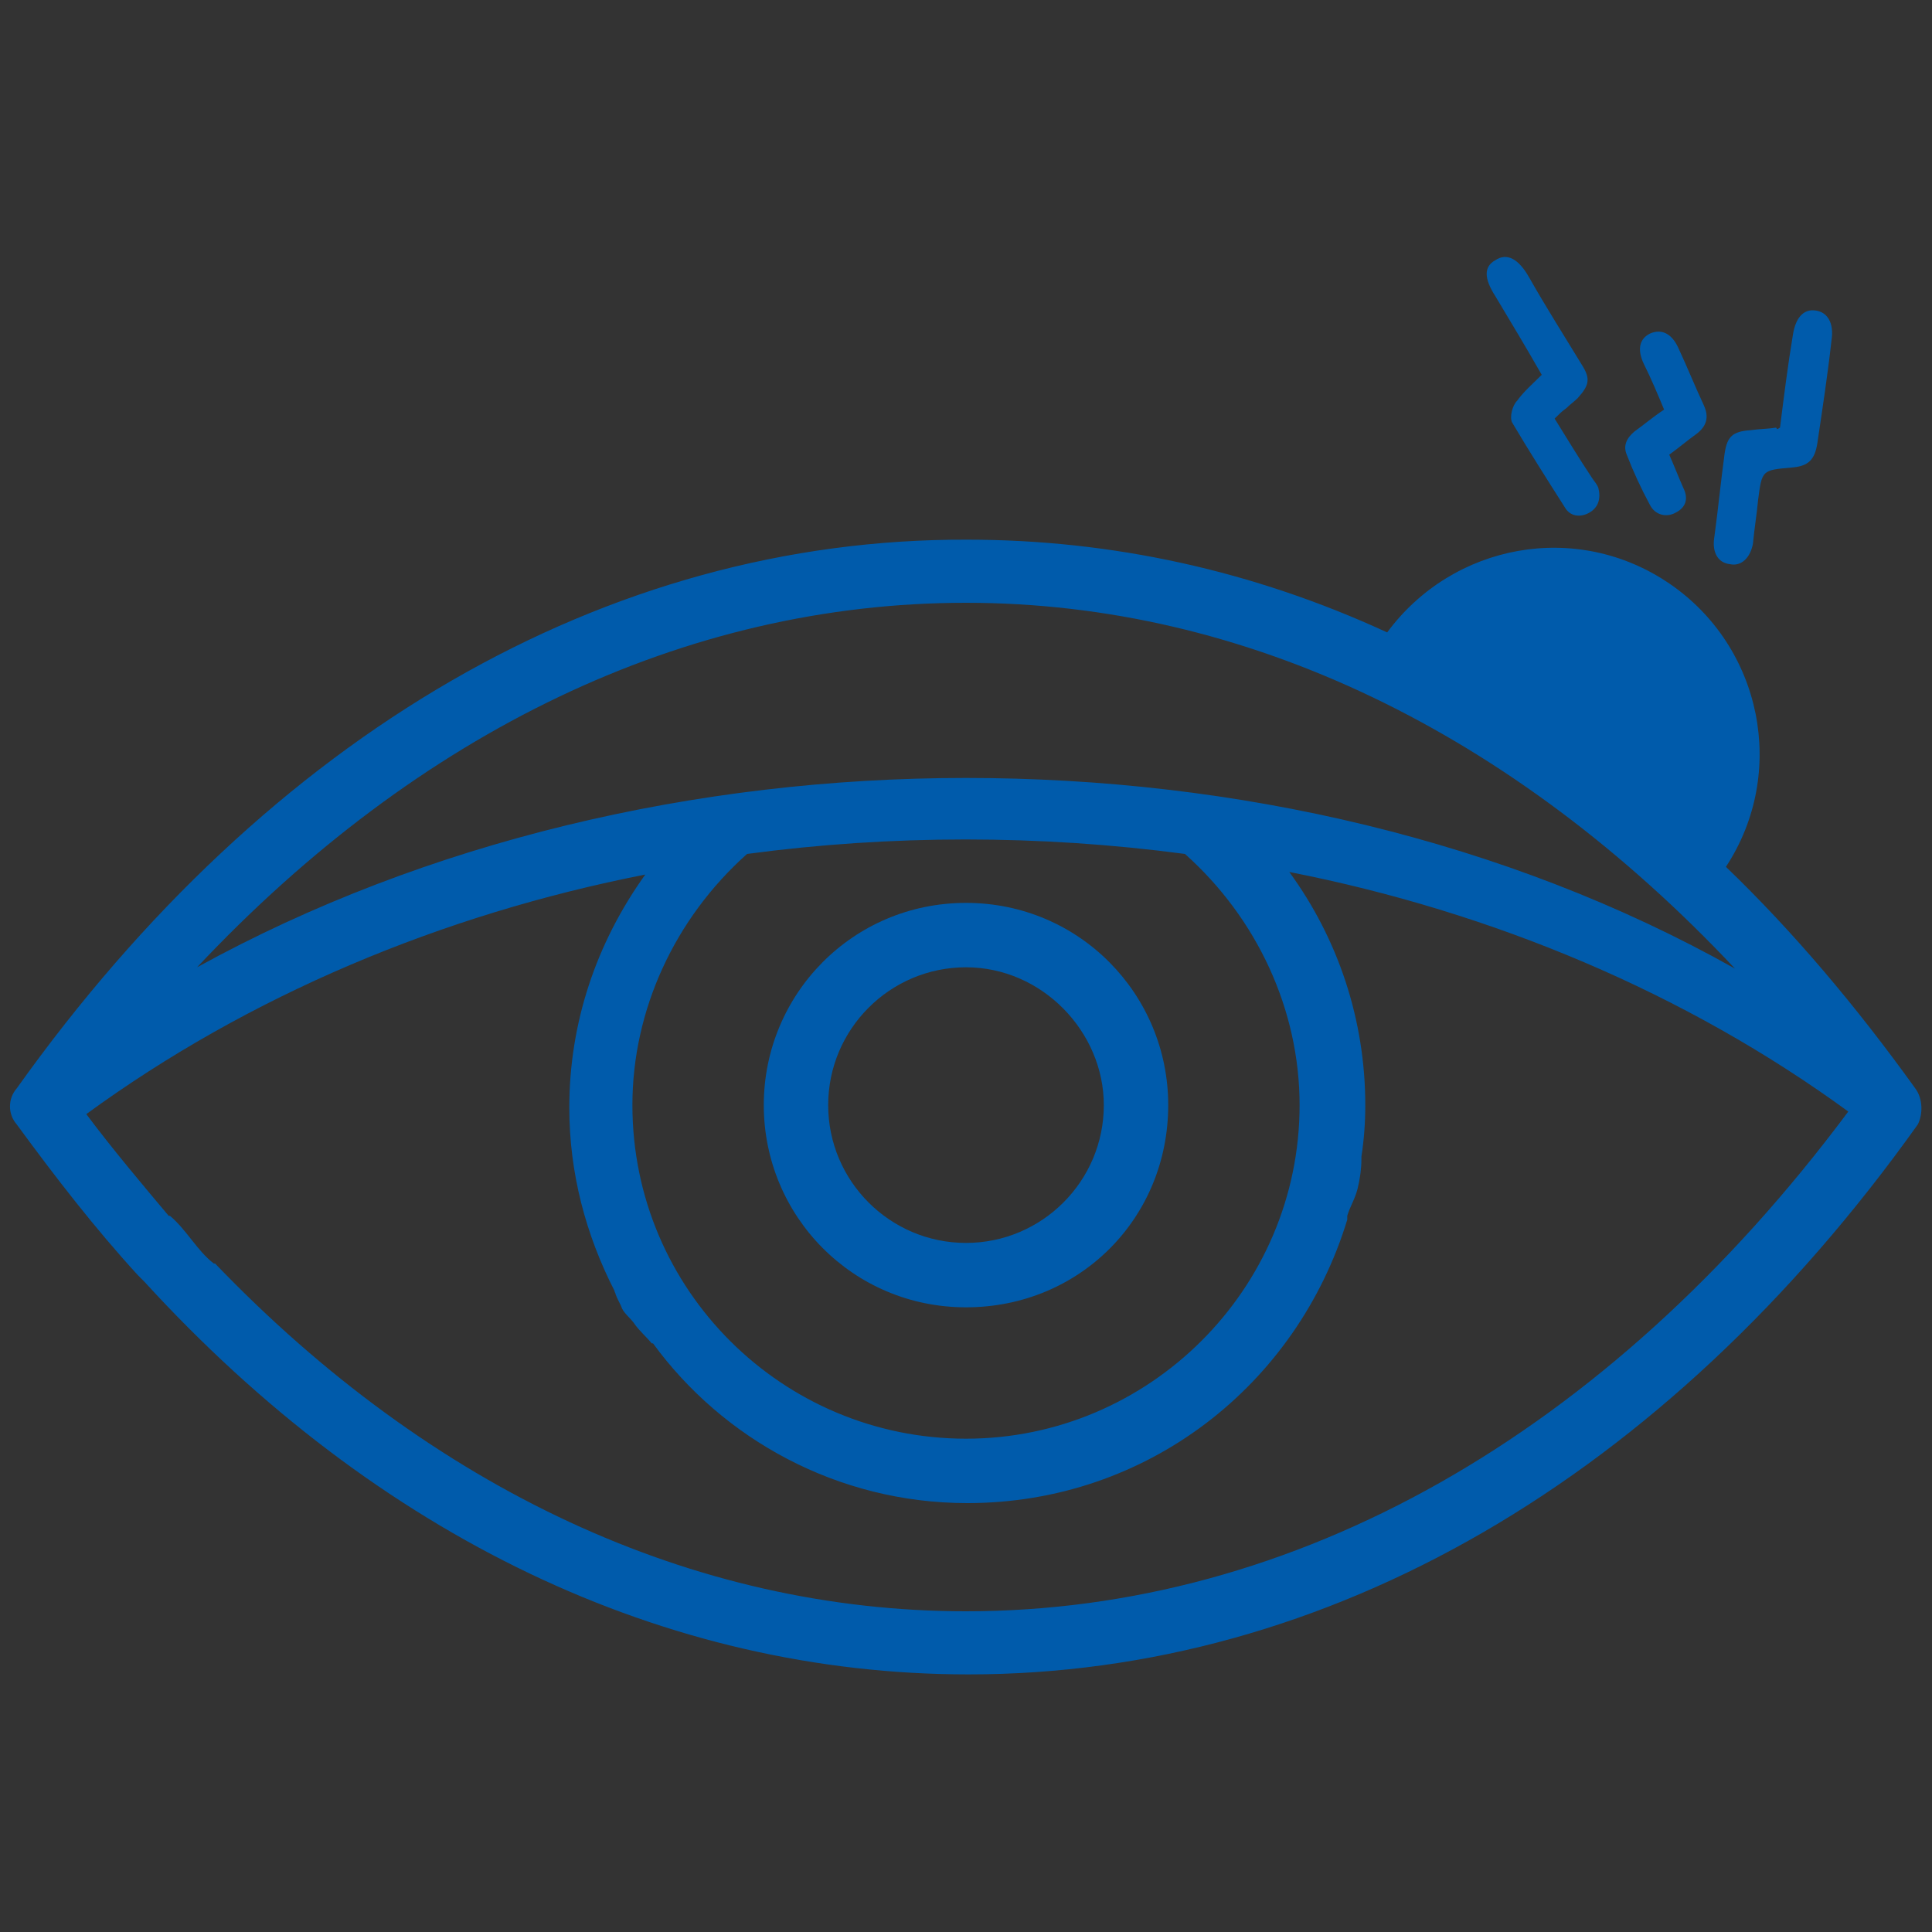 <?xml version="1.0" encoding="utf-8"?>
<!-- Generator: Adobe Illustrator 24.3.0, SVG Export Plug-In . SVG Version: 6.00 Build 0)  -->
<svg version="1.1" id="Layer_1" xmlns="http://www.w3.org/2000/svg" xmlns:xlink="http://www.w3.org/1999/xlink" x="0px" y="0px"
	 viewBox="0 0 150 150" style="enable-background:new 0 0 150 150;" xml:space="preserve">
<rect x="0" y="0" width="150" height="150" fill="#333333" stroke="none"/>
<style type="text/css">
	.st0{fill:#005BAB;}
	.st1{fill:#FFFFFF;}
</style>
<g>
	<path class="st0" d="M59.3,85.8c0,8.6,6.9,15.7,15.7,15.7s15.7-6.9,15.7-15.7c0-8.6-6.9-15.7-15.7-15.7S59.3,77.2,59.3,85.8z
		 M85.7,85.8c0,5.9-4.8,10.7-10.7,10.7c-5.9,0-10.7-4.8-10.7-10.7S69.1,75.1,75,75.1C80.9,75.1,85.7,80.1,85.7,85.8z"/>
	<path class="st0" d="M148.7,84.5L148.7,84.5c-4.6-6.4-9.5-12.2-14.7-17.2c4.8-7.3,2.8-17.1-4.4-22c-7.2-4.9-16.8-3.1-21.9,3.8
		c-10.4-4.8-21.4-7.2-32.6-7.2C47.1,41.8,20.9,57,1.3,84.5c-0.7,0.8-0.7,2,0,2.8c3,4.1,6.1,8.1,9.4,11.7l0.5,0.5
		c18.1,19.8,40.4,30.5,64,30.5c27.9,0,54.1-15.2,73.7-42.7C149.3,86.5,149.3,85.3,148.7,84.5z M75,46.8c21.8,0,42.5,10.1,59.7,28.4
		C116.9,65.2,95.9,60.4,75,60.4s-41.9,4.9-59.7,14.7C32.5,56.8,53.2,46.8,75,46.8z M100.9,85.8c0,14.3-11.7,25.9-25.9,25.9
		s-25.9-11.5-25.9-25.9c0-7.4,3.3-14.5,8.9-19.5c11.2-1.5,22.7-1.5,34,0C97.6,71.3,100.9,78.4,100.9,85.8z M75,125.1
		c-21.2,0-41.5-9.5-58.3-27c0,0,0,0-0.1,0c-1.3-1-2.1-2.6-3.4-3.7l-0.1,0c-2.1-2.5-4.3-5.1-6.4-7.9C19.3,77.3,34.3,71,50.1,67.9
		c-3.8,5.3-5.9,11.5-5.9,18.1c0,5.1,1.3,9.9,3.5,14.2l0,0c0,0.1,0.1,0.2,0.1,0.3c0.1,0.3,0.4,0.8,0.5,1.1c0.2,0.4,0.6,0.7,0.9,1.1
		c0.4,0.6,1,1.1,1.4,1.6l0.1,0c5.4,7.4,14.3,12.4,24.4,12.4c14,0,25.6-9.2,29.5-22c0-0.1,0-0.2,0-0.3c0.2-0.7,0.6-1.3,0.8-2.1
		c0.2-0.8,0.3-1.6,0.3-2.3c0-0.1,0-0.1,0-0.2l0,0c0.2-1.3,0.3-2.6,0.3-4c0-6.6-2.1-12.9-5.9-18.1c15.8,3.1,30.8,9.4,43.4,18.6
		C124.8,111.4,100.5,125.1,75,125.1z"/>
	<path class="st0" d="M120.7,32.5c1,1.6,1.9,3.1,2.9,4.6c0.2,0.3,0.4,0.5,0.5,0.8c0.2,0.8,0,1.5-0.7,1.9c-0.7,0.4-1.5,0.3-1.9-0.4
		c-1.4-2.2-2.8-4.4-4.1-6.6c-0.2-0.4,0-1.3,0.4-1.7c0.5-0.7,1.2-1.3,1.9-2c-1.2-2.1-2.4-4.1-3.6-6.1c-0.9-1.4-0.9-2.3,0-2.8
		c0.9-0.6,1.8-0.1,2.6,1.3c1.3,2.3,2.7,4.5,4.1,6.8c0.7,1.1,0.6,1.6-0.3,2.6c-0.3,0.3-0.6,0.5-0.9,0.8
		C121.3,31.9,121,32.2,120.7,32.5z"/>
	<path class="st0" d="M138.2,33.2c0.3-2.4,0.6-4.8,1-7.2c0.2-1.3,0.8-2,1.7-1.9c1,0.1,1.5,1,1.3,2.3c-0.3,2.7-0.7,5.3-1.1,8
		c-0.2,1.3-0.7,1.8-2,1.9c-2.3,0.2-2.3,0.2-2.6,2.5c-0.1,1.1-0.3,2.3-0.4,3.4c-0.2,1.1-0.9,1.8-1.8,1.6c-0.9-0.1-1.4-0.9-1.2-2.1
		c0.3-2.2,0.5-4.3,0.8-6.5c0.2-1.3,0.6-1.7,2-1.8c0.7-0.1,1.4-0.1,2-0.2C138,33.4,138,33.3,138.2,33.2z"/>
	<path class="st0" d="M129.6,35.3c0.4,0.9,0.7,1.7,1.1,2.6c0.4,0.8,0.2,1.5-0.6,1.9c-0.7,0.4-1.6,0.2-2-0.6
		c-0.7-1.3-1.3-2.6-1.8-3.9c-0.3-0.7,0-1.3,0.6-1.8c0.7-0.5,1.4-1.1,2.3-1.7c-0.5-1.2-1-2.4-1.6-3.6c-0.5-1.1-0.3-1.9,0.5-2.3
		c0.9-0.4,1.7,0,2.2,1.1c0.7,1.5,1.3,3,2,4.5c0.4,0.9,0.2,1.6-0.6,2.2C131,34.2,130.3,34.8,129.6,35.3z"/>
</g>
<g>
	<path class="st0" d="M-46.5-3.4c6.1,1,11.3-3.9,10.6-9.9c-0.1-1.3-0.6-2.6-0.8-4c-0.7-5.6-0.7-11.2-0.5-16.9
		c0.3-7,2.2-13.8,3.8-20.5c0.7-2.8,1.2-5.7,1.8-8.5c0.3-1.6,1.5-2.5,3-2.2c1.4,0.3,2.2,1.6,1.9,3.2c-0.9,4.3-1.7,8.5-2.9,12.7
		c-2.1,7.7-3.1,15.5-2.8,23.5c0.1,3,0.4,6.1,0.7,9.1c0.1,0.9,0.5,1.8,0.6,2.7c1.1,7.1-3.8,14.2-10.7,15.8c-0.4,0.1-0.9,0.1-1.3,0.1
		c-18.8,0-37.6,0-56.5,0c-4.8,0-8.7-3.4-9-8.3c-0.3-4.8,3.3-8.9,8.2-9.3c0.4,0,0.8-0.1,1.2-0.3c1.1-0.4,2.2-0.9,3.4-1.1
		c4.3-1,7.6-3.7,11.1-6.2c3.8-2.7,7.7-5.3,11.5-8c0.3-0.2,0.7-0.6,0.9-0.9c0.6-0.9,1.6-1.3,2.6-1.1c1,0.2,1.8,1,2,2
		c0.3,1.4-0.2,2.4-1.3,3.2c-6.4,4.4-12.7,8.8-19,13.2c-0.6,0.4-1.3,0.8-2,1c-2.7,1-5.4,1.9-8.1,2.8c-0.6,0.2-1.2,0.2-1.9,0.3
		c-2.5,0.3-4,2.6-3.4,5c0.4,1.6,1.7,2.6,3.4,2.7c0.3,0,0.5,0,0.8,0c14.2,0,28.3,0,42.5,0c1.4,0,2.7-0.4,3.9-1.1
		c3.3-2.1,5.1-6,4.3-9.5c-1.6-7-1.4-14.1-1.1-21.1c0.3-6.4,2-12.5,3.5-18.6c2.6-10.4,4.1-21,4.4-31.7c0.1-3,0.2-6,0-8.9
		c-0.3-5.7-2.3-10.9-5.2-15.8c-0.6-1.1-1.4-2.2-2.1-3.2c-0.9-1.3-0.7-2.8,0.4-3.6c1.1-0.9,2.7-0.6,3.6,0.6c4.4,6,7.4,12.7,8.1,20.2
		c0.4,4,0.3,8.1,0.1,12.1c-0.2,7.2-0.9,14.4-2.3,21.5c-1,5.1-2.1,10.1-3.5,15.1c-1.8,6.7-2.5,13.5-2.3,20.4
		c0.1,3.4,0.4,6.8,0.7,10.2c0.1,1.3,0.6,2.6,0.7,4c0.2,3.2-0.9,6.1-2.8,8.8C-46.2-3.8-46.4-3.6-46.5-3.4z"/>
	<path class="st0" d="M-63.7-73.3c3-0.7,6.1-1.4,9.1-2.1c1.5-0.3,2.8,0.5,3.1,1.9c0.2,0.7,0,1.4-0.5,2c-2.9,3.6-3.7,7.8-3,12.3
		c0.2,1.4,0.6,2.8,1,4.1c1.6,5,0.2,9.2-4.1,12.2c-2.8,2-6,3-9.3,3.7c-4.4,0.9-8.8,1.2-13.2,1.1c-4.4-0.1-8.7-0.6-12.9-2
		c-1.5-0.5-3-1.2-4.4-2c-4.8-2.9-6.8-7.3-5.9-12.9c0.8-5.6,0.8-11.1-0.8-16.6c-0.3-0.9-0.7-1.9-1-2.8c-0.4-1-0.4-1.9,0.3-2.8
		c0.7-0.8,1.6-1,2.6-0.8c3.2,0.8,5.9,2,9.2,4.3c0.4-0.7,0.8-1.4,1.1-2.2c0.8-1.9,1-4,1-6c-0.1-4.7,1.9-8.5,5.2-11.7
		c1.6-1.5,3.5-2.8,5.5-3.8c1.2-0.6,2.2-0.5,3.1,0.3c0.8,0.8,0.9,1.8,0.5,3.1c-0.1,0.3-0.1,0.7,0.1,1c0.6,1,1.2,2,2.1,2.8
		c1.7,1.6,3.5,3.2,5.4,4.5c4,2.7,5.7,6.5,5.8,11.2c0,0.3,0,0.5,0,0.8C-63.8-73.5-63.8-73.4-63.7-73.3z M-71.4-43.7
		c0,0.1,0.1,0.2,0.1,0.2c1.8-0.4,3.7-0.8,5.5-1.3c2.1-0.6,4.1-1.4,5.7-2.9c1.5-1.3,2.1-3,1.6-5c-0.1-0.4-0.3-0.8-0.4-1.3
		c-1.3-4-1.7-8-0.9-12.1c0.2-1.1,0.5-2.2,0.8-3.3c-1,0.2-1.9,0.3-2.9,0.6c-1.1,0.3-2.2,0.6-3.2,1.1c-1,0.5-1.8,0.8-2.8,0.3
		c-1-0.5-1.4-1.5-1.3-2.6c0.1-0.9,0.2-1.8,0.3-2.6c0.4-3.8-0.4-7.2-4-9.3c-0.2-0.1-0.4-0.3-0.5-0.4c-3.2-2.4-6.3-4.9-8.2-8.5
		c0,0-0.1,0-0.1,0c-3.1,2.4-4.6,5.1-4.7,9c-0.1,2.8-0.4,5.6-1.6,8.3c-0.9,2-2.1,3.7-3.9,5c-1.2,0.8-2.3,0.8-3.5-0.1
		c-0.8-0.6-1.5-1.2-2.3-1.8c-0.5-0.4-1.1-0.6-1.6-1c0,0.2,0,0.3,0,0.4c1.3,5.8,1.2,11.6,0.3,17.4c-0.4,2.9,0.6,5.2,3,6.8
		c1.2,0.8,2.6,1.3,3.9,1.9c0.2,0.1,0.3,0.1,0.6,0.1c-1.3-2.9-1.4-5.7-0.2-8.5c2.2-4.9,5.4-9,9-12.9c0.9-1,2.5-0.9,3.5,0.1
		c0.4,0.4,0.7,0.8,1,1.2c2.9,3.5,5.6,7.1,7.4,11.2c0.6,1.5,1.1,3,1,4.6C-69.9-47.1-70.5-45.3-71.4-43.7z M-81.1-60.5
		c-2.4,3-4.7,5.9-6.1,9.4c-0.2,0.5-0.3,1-0.4,1.6c-0.1,2.5,1.5,4.9,3.8,5.9c2.4,1,5.1,0.5,7-1.3c1.9-1.8,2.4-4.4,1.3-6.8
		C-76.8-54.9-78.9-57.6-81.1-60.5z"/>
	<path class="st0" d="M-24.3-88.9c0,2.1,0,4.1,0,6.2c0,1.5-1.2,2.6-2.5,2.5c-1.4-0.1-2.4-1.2-2.4-2.7c0.1-3,0.2-6.1,0.2-9.1
		c0-6.7-2.1-12.8-5.5-18.6c-0.6-0.9-1.2-1.9-1.9-2.7c-0.8-1.1-0.7-2.7,0.4-3.5c1.1-0.9,2.7-0.7,3.5,0.4c1.4,2.2,2.9,4.3,4.1,6.7
		C-25.2-103.2-23.7-96.2-24.3-88.9z"/>
	<path class="st0" d="M-79.8-110.1c0-1.6,0-3.1,0-4.7c0-1.5,1-2.6,2.3-2.6c1.4-0.1,2.6,0.9,2.6,2.4c0.1,3.3,0.2,6.5,0.3,9.8
		c0,1.4-1.1,2.5-2.4,2.5c-1.4,0-2.5-1-2.5-2.5c0-1.6,0-3.3,0-4.9C-79.6-110.1-79.7-110.1-79.8-110.1z"/>
	<path class="st0" d="M-25.1-72.8c0,1.4-1.1,2.5-2.5,2.5c-1.3,0-2.4-1.1-2.4-2.5c0-1.4,1.1-2.5,2.5-2.5
		C-26.2-75.3-25.1-74.2-25.1-72.8z"/>
	<path class="st0" d="M-56.4-82.7c0,1.4-1.1,2.5-2.5,2.5c-1.4,0-2.5-1.1-2.4-2.5c0-1.4,1.1-2.5,2.5-2.5
		C-57.5-85.2-56.4-84.1-56.4-82.7z"/>
	<path class="st0" d="M-93.6-92.6c0,1.4-1.1,2.5-2.5,2.5c-1.4,0-2.5-1.2-2.5-2.5c0-1.4,1.1-2.5,2.5-2.5
		C-94.7-95.1-93.6-94-93.6-92.6z"/>
	<path class="st0" d="M-78.7-72.8c0,1.4-1.1,2.5-2.5,2.5c-1.4,0-2.5-1.1-2.5-2.5c0-1.3,1.2-2.5,2.5-2.5
		C-79.8-75.3-78.7-74.1-78.7-72.8z"/>
	<path class="st0" d="M-66.4-57.9c-1.4,0-2.5-1.2-2.4-2.5c0-1.4,1.2-2.5,2.6-2.4c1.4,0,2.5,1.2,2.4,2.6
		C-63.9-58.9-65-57.9-66.4-57.9z"/>
</g>
<g>
	<path class="st0" d="M239.8-28c0.1,0.4,0.2,0.8,0.3,1.1c0.5,1.9-0.2,3.8-1.8,5c-1.6,1.1-3.8,1.1-5.3,0c-1.6-1.2-2.4-3.1-1.8-5
		c0.4-1.3,1-2.6,1.6-4c-0.9-0.6-1.8-1.2-2.7-1.8c-3-1.9-6-3.9-9-5.8c-3.4-2.2-6.8-4.3-10.2-6.5c-1-0.6-2-1.3-2.9-2
		c-1.1-0.8-1.6-2-1.4-3.4c0.2-1.4,1-2.4,2.3-2.9c0.4-0.2,0.9-0.2,1.4-0.4c-0.5-0.3-0.8-0.6-1.2-0.8c-1.5-1-2.1-2.4-1.8-4
		c0.3-1.3,1.4-2.7,3.3-2.9c0.1,0,0.2-0.1,0.5-0.2c-1.3-0.8-2.5-1.7-2.5-3.2c0-0.8,0.2-1.8,0.6-2.5c1.1-1.8,2.8-2,5.8-0.7
		c0-0.2,0-0.5,0-0.7c-0.3-1.6,0.1-2.9,1.4-3.8c1.3-1,2.8-1,4.2-0.1c2.6,1.7,5.2,3.4,7.8,5c4.1,2.6,8.2,5.2,12.2,7.9
		c0.2,0.1,0.5,0.3,0.9,0.5c-0.3-0.9-0.6-1.7-0.9-2.4c-1-2.9,0.7-5.7,3.7-6.2c2.1-0.3,4.1,0.9,4.9,3c1.3,3.4,2.6,6.8,3.9,10.2
		c0.6,1.7,1.2,3.4,1.9,5c1.3,2.8,3.4,4.9,6,6.5c3.5,2.2,6.9,4.4,10.4,6.7c0.8,0.5,1.6,1,2.4,1.5c1.1,0.7,1.1,0.9,0.4,2
		c-2.9,4.5-5.8,9-8.7,13.5c-0.6,1-1.2,1.9-1.8,2.9c-0.7,1-0.9,1.1-1.9,0.4c-5-3.2-10-6.4-14.9-9.6C244.7-26.8,242.5-27.6,239.8-28z
		 M272.7-33.2c-0.1-0.2-0.1-0.2-0.2-0.3c-3.2-2-6.3-4-9.5-6.1c-1.7-1.1-3.6-2.2-5.2-3.5c-2.3-1.9-4-4.4-5-7.3
		c-1.6-4.5-3.4-9-5.1-13.5c-0.7-1.8-2.4-2.6-4-2c-1.7,0.6-2.4,2.3-1.7,4.2c0.4,1.2,0.9,2.3,1.3,3.5c0.2,0.6,0.8,1.2,0.1,1.8
		c-0.7,0.5-1.2-0.1-1.7-0.5c-7.2-4.6-14.5-9.3-21.7-14c-1.5-1-2.7-0.9-3.5,0.3c-0.8,1.2-0.4,2.3,1.2,3.3c5.2,3.3,10.4,6.7,15.6,10
		c0.3,0.2,0.5,0.3,0.7,0.5c0.5,0.5,0.6,1.1,0.3,1.7c-0.3,0.6-0.9,0.8-1.6,0.6c-0.4-0.1-0.7-0.4-1.1-0.6c-5.5-3.5-11-7.1-16.5-10.6
		c-0.8-0.5-1.5-1-2.3-1.4c-1-0.5-2.1-0.2-2.7,0.7c-0.6,0.9-0.4,2,0.4,2.7c0.3,0.3,0.7,0.5,1.1,0.8c5.8,3.8,11.7,7.5,17.5,11.2
		c0.3,0.2,0.6,0.4,0.9,0.6c0.6,0.5,0.6,1.1,0.3,1.8c-0.3,0.7-1,0.7-1.6,0.5c-0.5-0.2-1-0.5-1.5-0.8c-5.1-3.3-10.3-6.6-15.4-9.9
		c-1.2-0.8-2.4-0.6-3.1,0.4c-0.7,1.1-0.4,2.3,0.8,3.1c4.9,3.2,9.8,6.3,14.7,9.4c0.6,0.4,1.2,0.7,1.7,1.1c0.7,0.5,0.8,1.5,0.3,2.1
		c-0.4,0.6-1,0.6-1.9,0.1c-0.9-0.5-1.8-1.1-2.7-1.7c-3.5-2.3-7-4.6-10.6-6.9c-1.3-0.8-2.5-0.6-3.2,0.5c-0.7,1-0.4,2.2,0.8,3
		c1.5,1,3,2,4.6,3c2.8,1.8,5.6,3.5,8.4,5.3c3.6,2.3,7.2,4.7,10.8,7c0.2,0.1,0.4,0.2,0.7,0.4c0.4-0.7,0.8-1.3,1.1-1.9
		c0.6-0.9,1.1-0.9,1.7,0c0.7,1.1,1.3,2.1,1.9,3.3c0.4,0.8,1,1.2,1.9,1.4c3.2,0.5,6.1,1.8,8.7,3.6c3.4,2.3,6.9,4.5,10.3,6.7
		c1,0.7,2.1,1.3,3.2,2C265.9-22.6,269.3-27.9,272.7-33.2z M237.4-23.5c-0.4,0.1-0.7,0.2-1.1,0.3c-1.5,0.3-3.2-0.8-3.3-2.2
		c0-0.3,0.2-0.8,0.4-1c0.4-0.2,0.8,0,1,0.5c0,0.1,0.1,0.2,0.1,0.3c0.5,1,1.3,1.2,2.2,0.6c1-0.7,1.1-0.7,1.9,0.2
		c0.2-3-1.6-5.2-3.1-7.7c-1.1,1.9-2.1,3.8-2.9,5.8c-0.5,1.3,0,2.7,1.2,3.5C235.1-22.3,236.4-22.4,237.4-23.5z"/>
	<path class="st0" d="M242.1-16c-2.1,0-3.7-1.9-3.1-3.9c0.6-1.8,1.6-3.5,2.5-5.2c0.3-0.6,1-0.6,1.4,0.1c0.9,1.6,1.8,3.2,2.4,5
		C246-18,244.3-16,242.1-16z M243.7-18.7c0.1-0.2,0.2-0.5,0.2-0.7c-0.4-1.3-0.9-2.5-1.8-3.8c-0.6,1.2-1.1,2.2-1.5,3.2
		c-0.4,1,0,1.9,1,2.3C242.5-17.3,243.3-17.7,243.7-18.7C243.8-18.7,243.7-18.7,243.7-18.7z"/>
	<path class="st0" d="M245.7-41.2c-1.4,0.3-1.5,0.4-1.2,1.6c0.1,0.4,0.3,0.9,0.3,1.3c0,0.3-0.3,0.7-0.6,0.9
		c-0.2,0.1-0.7-0.3-0.8-0.6c-0.3-0.6-0.4-1.3-0.5-2c-0.7,0.2-1.2,0.3-1.8,0.5c0.2,0.6,0.3,1.1,0.4,1.7c0.1,0.5,0.2,1-0.5,1.2
		c-0.6,0.1-0.9-0.3-1-0.8c-0.1-0.5-0.3-1.1-0.5-1.8c-0.6,0.1-1.1,0.2-1.6,0.3c0.1,0.4,0.2,0.7,0.3,0.9c0.2,0.5,0.3,1.1-0.4,1.3
		c-0.6,0.2-0.9-0.3-1-0.8c-0.1-0.5-0.3-0.9-0.5-1.4c-0.6,0-1.3,0-1.8-0.1c-0.4-0.1-0.8-0.3-1-0.6c-0.1-0.2,0.2-0.6,0.4-0.9
		c0-0.1,0.1-0.2,0.2-0.2c1-0.7,1.3-1.5,0.7-2.6c-0.1-0.2-0.2-0.4-0.1-0.5c0.1-0.3,0.3-0.8,0.5-0.9c0.2-0.1,0.7,0.2,0.9,0.4
		c0.3,0.4,0.4,0.9,0.7,1.5c0.6-0.3,1.1-0.5,1.7-0.8c-0.3-1.2-0.6-2.3-0.8-3.4c-0.1-0.5,0.1-0.9,0.6-0.9c0.3,0,0.6,0.3,0.8,0.5
		c0.2,0.2,0.1,0.5,0.2,0.8c0.2,0.7,0.5,1.5,0.7,2.3c0.3-0.1,0.5-0.1,0.7-0.2c1.1-0.4,1.1-0.4,0.9-1.5c-0.1-0.5-0.2-1-0.3-1.6
		c-0.1-0.5-0.1-1,0.5-1.2c0.7-0.2,0.9,0.4,1,0.9c0.2,0.8,0.4,1.6,0.6,2.5c0.5-0.1,1-0.1,1.5-0.2c0-0.6-0.1-1.2,0-1.8
		c0.1-0.3,0.4-0.6,0.5-0.9c0.3,0.2,0.9,0.5,0.9,0.7c-0.1,1.9,1.1,2,2.5,1.9c0.3,0,0.9,0.2,1,0.5c0.3,0.5,0,0.9-0.5,1.3
		c-0.7,0.6-1.4,1.2-2.2,1.8c0,0.3,0.1,0.8,0.2,1.2c0,0.5,0,1-0.7,1.1c-0.6,0-0.8-0.4-0.8-1C245.8-41,245.8-41.1,245.7-41.2z
		 M240.2-42.9c0.2,0.7,0.3,1.2,0.5,1.9c0.6-0.3,1.1-0.5,1.7-0.7c-0.1-0.5-0.2-1-0.4-1.6C241.4-43.2,240.9-43.1,240.2-42.9z
		 M239.1-40.9c-0.1-0.4-0.2-0.8-0.4-1.3c-0.5,0.3-0.9,0.6-1.3,0.9c-0.1,0.1-0.2,0.3-0.1,0.5c0.1,0.1,0.3,0.3,0.4,0.3
		C238.1-40.7,238.6-40.8,239.1-40.9z M245.2-44.1c-0.5,0.1-1,0.1-1.6,0.2c0.1,0.6,0.2,1,0.4,1.6C244.7-42.8,245.7-42.8,245.2-44.1z"
		/>
	<path class="st0" d="M243.8-18.7c-0.5,0.5-1,0.9-1.8,0.7c-0.7-0.1-1.2-0.6-1.2-1.3c0-0.3,0.1-0.6,0.3-0.7c0.2-0.1,0.5,0,0.8,0
		c0.3,0.1,0.5,0.3,0.7,0.3C243.5-19.9,243.7-19.4,243.8-18.7L243.8-18.7z"/>
</g>
<g>
	<path class="st0" d="M394.7,15.1c0.3,0.2,0.5,0.4,0.7,0.6c0.5,0.6,0.6,1.2,0.6,2c0,0.8-0.1,1.6-0.1,2.4c0,0.9-0.5,1.5-1.2,2
		c-0.6,0.3-1.2,0.7-1.8,1c0.4,0.6,0.8,1.2,1.2,1.8c0.5,0.8,0.6,1.5,0.3,2.4c-0.2,0.5-0.3,0.9-0.6,1.4c-0.3,0.4-0.6,0.8-1,1.1
		c-0.2,0.2-0.4,0.3-0.7,0.5c-0.6,0.3-1,0.7-0.7,1.5c0.2,0.7-0.1,1.4-0.6,1.9c-0.9,1.1-1.8,2.2-2.8,3.2c-1.4,1.4-2.9,2.6-4.6,3.7
		c-0.4,0.3-0.7,0.6-1,1c-1.6,3.4-4.3,5.5-8,6.3c-4.4,0.9-8.1,3.2-10.8,6.7c-2,2.5-3.7,5.3-5.5,7.9c-3.3,4.8-6.5,9.5-9.8,14.3
		c-1.8,2.6-3.6,5.1-5.2,7.7c-2,3.3-2.8,6.9-2.6,10.7c0.1,1.3,0.4,2.6,0.4,3.9c0.1,5.2-4,9.9-9,10.8c-6.1,1.1-11.7-2.9-12.9-8.5
		c0,0,0-0.1,0,0c-1.2,0-2.4,0-3.6-0.2c-4.5-0.6-8.3-4.3-9.2-8.7c-1.2-6.2,2.7-12,9-13.2c4.4-0.9,8-3.2,10.7-6.8
		c1.4-1.8,2.7-3.8,4-5.7c1.6-2.3,3.2-4.6,4.7-6.9c3.7-5.4,7.3-10.7,11-16.1c1.5-2.3,2.6-4.8,3.1-7.5c0.1-0.3,0-0.6-0.2-0.9
		c-3.8-4.3-6-9.2-6.7-14.9c-0.7-6.1,0.5-11.7,3.6-17c0.1-0.2,0.1-0.5,0.1-0.7c-1.2-4.9-0.2-9.3,3.1-13.1c1.9-2.2,3.5-4.5,4.6-7.2
		c1-2.4,1.7-5,1.8-7.6c0.1-1.1,0.1-2.3,0.1-3.4c0-1.3,1-2.3,2.2-2.3c1.3,0,2.3,0.9,2.4,2.2c0.1,2.1-0.1,4.1-0.4,6.2
		c-0.6,3.6-1.8,7-3.6,10.1c-1.1,1.9-2.3,3.6-3.8,5.1c-1.7,1.9-2.6,4.1-2.4,6.7c0.2,3.6,2.1,6.2,5.3,7.9c2.5,1.3,5,1.2,7.5,0.1
		c1.9-0.8,3.5-2.1,4.3-4c0.8-1.7,3.2-2.1,4.4-0.2c2,3.3,5.7,4.8,9.5,4.2c3.5-0.6,6.6-3.6,7.3-7.3c0.6-3.2-0.3-6-2.6-8.3
		c-4-3.9-6.7-8.6-8.1-14c-0.6-2.2-0.9-4.5-1-6.8c-0.1-1.3,0.9-2.4,2.1-2.5c1.3-0.1,2.4,0.8,2.6,2.1c0.2,1.6,0.3,3.1,0.6,4.7
		c1,5.1,3.3,9.4,7,13c2.8,2.7,4.3,6.1,4.3,10c0,1.4-0.1,2.7-0.6,4c-0.1,0.4-0.1,0.7,0.1,1c1.7,2.7,2.8,5.7,3.4,8.8
		C395.7,13.4,395.6,14.3,394.7,15.1z M353.7,32.4c0,5.2-1.2,9.4-3.6,13.2c-1.6,2.5-3.3,4.9-4.9,7.3c-4.8,7-9.6,14.1-14.4,21.1
		c-3.6,5.3-8.6,8.7-14.9,10c-3.7,0.8-5.9,4.5-4.9,8.1c1.1,3.9,5.3,5.8,9,4.1c1.8-0.8,3.6,0.4,3.4,2.3c-0.2,3.6,2.2,6.5,5.7,7
		c4.1,0.5,7.8-3.2,7.1-7.4c-0.1-0.8-0.2-1.6-0.3-2.3c-0.3-4.5,0.5-8.8,2.7-12.7c1-1.8,2.2-3.5,3.3-5.2c5.7-8.3,11.3-16.6,17-24.9
		c3.6-5.2,8.5-8.5,14.7-9.8c3.3-0.7,5.5-3.9,5.1-7.2c-0.6-4.3-5.2-6.8-9.2-4.9c-1.7,0.8-3.6-0.4-3.5-2.3c0.3-3.7-2.4-6.8-6.1-7
		c-4.1-0.2-7.1,3.2-6.8,6.9C353.4,30.1,353.6,31.6,353.7,32.4z M380.1,12.4c-4.2,0.3-7.9-1-11-4c-2.8,3.1-6.3,4.6-10.4,4.6
		c-4.2,0-7.6-1.7-10.4-4.8c-1.4,3.1-2,6.3-2,9.6c0,3.1,1.3,8.4,2.3,9.5c0.4-5.2,4.4-9.6,9.9-10.2c2.3-0.2,4.5,0.2,6.5,1.3
		c2.9,1.7,4.8,4.2,5.5,7.4c2.5-0.4,4.8,0,6.9,1.1C381.5,23.4,381.8,17.2,380.1,12.4z M391.4,18.5c-0.6-0.5-1.2-0.9-1.8-1.3
		c-1.2-0.9-1.3-2.6-0.2-3.6c0.3-0.3,0.6-0.6,0.9-0.9c0.3-0.2,0.4-0.5,0.3-0.9c0-0.1-0.1-0.2-0.1-0.3c-0.4-1.2-0.8-2.4-1.3-3.7
		c-0.8,0.7-1.5,1.3-2.2,1.9c-0.8,0.6-1.6,1-2.4,1.5c1.7,6.8,1.5,13.3-3.6,18.8c1.1,1.4,1.8,3,2.2,4.9c1-1,1.8-1.9,2.7-2.8
		c0.4-0.4,0.4-0.7,0.3-1.2c-0.5-1.4-0.1-2.3,1.1-3.1c0.7-0.5,1.3-0.9,2-1.4c-0.3-0.5-0.6-0.9-0.8-1.3c-0.3-0.4-0.6-0.9-0.9-1.3
		c-0.9-1.4-0.6-2.8,0.9-3.6C389.5,19.6,390.4,19.1,391.4,18.5z"/>
	<path class="st0" d="M398.8,38.4c-1.2,3.1-3.2,5.5-5.9,7.3c1,1.6,2,3.2,3,4.8c4.3,6.8,8.5,13.6,12.8,20.5c0.7,1.1,0.6,2.2-0.1,3
		c-0.7,0.8-1.9,1-2.8,0.5c-0.4-0.2-0.8-0.6-1-1c-3.6-5.7-7.1-11.3-10.6-17c-2.1-3.4-4.3-6.8-6.4-10.3c-0.9-1.4-0.4-2.9,1.2-3.6
		c3.3-1.5,5.3-4,6-7.5c0.3-1.6,1.7-2.4,3.2-1.9c5.4,1.9,10.8,3.8,16.2,5.7c2,0.7,4.1,1.4,6.1,2.2c1.4,0.5,2.1,1.8,1.6,3.1
		c-0.4,1.2-1.8,1.8-3.1,1.3c-6.5-2.3-13.1-4.6-19.6-6.9C399.1,38.5,399,38.5,398.8,38.4z"/>
	<path class="st0" d="M416.8,6.6c1.3-0.1,2.2,1.1,2.3,1.9c0.2,1.1-0.5,2.2-1.6,2.6c-2.5,0.7-5,1.5-7.5,2.2c-2.2,0.6-4.3,1.3-6.5,1.9
		c-1.3,0.4-2.5-0.1-3-1.2c-0.6-1.3,0.1-2.8,1.4-3.2c4-1.2,8.1-2.4,12.1-3.6c0.9-0.2,1.7-0.4,2.6-0.7C416.7,6.6,416.8,6.6,416.8,6.6z
		"/>
	<path class="st0" d="M369.3,74.8c-2-0.3-2.8-0.9-2.9-2.3c0-1.4,0.8-2.1,2.9-2.4c0-0.9,0.1-1.7,0.9-2.3c0.5-0.4,1-0.5,1.6-0.5
		c1.3,0.1,2,1,2.2,2.9c0.9,0,1.8,0.2,2.4,1c0.3,0.5,0.4,1,0.4,1.6c-0.1,1.3-0.9,1.9-2.9,2.1c0,0.9-0.1,1.8-0.9,2.4
		c-0.5,0.4-1,0.5-1.6,0.5C370.2,77.6,369.6,76.7,369.3,74.8z"/>
	<path class="st0" d="M413.8,25.9c-0.9,0.1-1.7-0.1-2.3-0.8c-0.4-0.4-0.5-1-0.5-1.5c0-1.4,0.8-2.1,2.9-2.3c0-0.9,0.1-1.8,0.9-2.3
		c0.4-0.3,1-0.5,1.5-0.5c0.7-0.1,1.4,0.3,1.8,0.9c0.3,0.6,0.4,1.3,0.7,2c0.8-0.1,1.6,0.1,2.2,0.9c0.4,0.5,0.5,1,0.5,1.6
		c-0.1,1.3-1,2-2.9,2.2c0,1-0.1,1.9-1,2.4c-0.4,0.3-0.9,0.4-1.4,0.4C414.7,28.8,414,27.9,413.8,25.9z"/>
	<path class="st0" d="M324.5,27.6c-0.1-0.9,0.1-1.7,0.8-2.3c0.4-0.4,0.9-0.6,1.5-0.6c0.7,0,1.4,0.3,1.8,0.9c0.5,0.6,0.5,1.3,0.5,2
		c0.9-0.1,1.8,0.1,2.4,0.8c0.3,0.4,0.5,1,0.5,1.5c0.1,1.4-0.8,2.1-2.9,2.3c0.1,1-0.2,1.8-1,2.4c-0.4,0.3-1,0.4-1.5,0.4
		c-0.7,0.1-1.4-0.3-1.7-0.9c-0.3-0.6-0.4-1.2-0.6-1.9c-0.7,0-1.6-0.1-2.1-0.8c-0.3-0.4-0.5-1-0.6-1.5c-0.1-0.8,0.3-1.4,0.9-1.9
		C323,27.6,323.7,27.6,324.5,27.6z"/>
</g>
<g>
	<g>
		<path class="st0" d="M227.4,89.6c1,0.5,2,1,2.9,1.6c1.3,1,1.8,2.5,1.8,4.2c0,2,0,4.1,0,6.1c0,0.4,0,0.9,0,1.4c1.6,0,3.1,0,4.6,0
			c3.9,0,6.2,2.3,6.2,6.2c0,3.4,0,6.9,0,10.4c0.6,0,1.2,0,1.8,0c0.3-1.3,0.5-2.7,0.8-4.1c2.5-9.4,11.1-16,20.7-16.1
			c4.2,0,8.4,0,12.5,0c3.3,0,5.6,2.2,5.7,5.5c0.1,3.2,0.1,6.4,0,9.5c-0.1,3.4-2.3,5.5-5.7,5.5c-3.9,0-7.7,0-11.6,0
			c-0.8,0-1.6,0-1.9,0.9c-0.4,1.2,0,2.2,0.9,2.8c1.3,0.9,2.5,2.3,3.9,2.6c1.4,0.3,2.9-0.6,4.4-0.9c0.7-0.1,1.4-0.2,2.2-0.2
			c4.3,0,8.7,0,13,0c3.1,0,5.4,2.2,5.5,5.3c0.1,3.3,0.1,6.5,0,9.8c-0.1,3.1-2.4,5.3-5.5,5.4c-3.1,0-6.3,0-9.4,0c-0.4,0-0.9,0-1.4,0
			c0,3.8,0,7.5,0,11.1c2.2,0,4.3-0.1,6.4,0c9.8,0.6,18.5,8.7,19.8,18.4c1.1,7.8-1.2,14.5-6.9,20c-0.4,0.4-0.8,0.8-1.3,1.1
			c-0.9,0.6-1.7,0.4-2.4-0.3c-0.7-0.8-0.6-1.6,0.1-2.4c0.2-0.2,0.5-0.4,0.7-0.6c3.7-3.2,5.8-7.2,6.3-12.1c-2-0.2-4-0.5-5.5,1.4
			c-0.5,0.6-1.1,1-1.7,1.5c-1.3,1-2.8,0.5-3.1-1.1c-0.4-2-0.7-4.1-1.3-6.2c-0.1,0.5-0.3,1-0.4,1.5c-1,4.7-2.1,9.3-3.1,14
			c-0.2,1-0.6,1.9-1.8,1.9c-1.3,0.1-1.7-0.8-2-1.9c-0.6-2.2-1.2-4.4-1.8-6.6c-0.1-0.3-0.2-0.5-0.4-1c-0.7,2.3-1.4,4.4-2,6.5
			c-0.3,1-0.8,1.8-2,1.7c-1.2-0.1-1.6-0.9-1.7-1.9c-0.6-4.3-1.3-8.5-1.9-12.7c-0.1-0.3-0.1-0.7-0.3-1.4c-0.5,1.1-0.8,2-1.2,2.8
			c-0.4,1-1.1,1.4-2.1,1.4c-1.5,0-3,0-4.8,0c0.5,1.7,0.7,3.3,1.3,4.8c3.4,9,13,13.8,22.3,11.3c0.3-0.1,0.5-0.2,0.8-0.2
			c1-0.2,1.9,0.3,2.2,1.2c0.3,0.9-0.2,1.9-1.2,2.2c-1.7,0.4-3.5,0.9-5.3,1c-5.4,0.4-10.3-1.1-14.8-4.3c-0.3,0.3-0.6,0.7-0.8,1
			c-9.1,10.7-20.7,15.9-34.7,15.4c-19.4-0.7-36.3-15.5-39.7-34.6c-0.5-2.7-0.7-5.5-0.7-8.3c-0.1-20.1,0-40.3,0-60.4
			c0-4.2,2.2-6.4,6.5-6.4c1.8,0,3.6,0,5.4,0c1.8,0,3.5,0,5.4,0c0-2,0-4.3,0-6.5c0-4.2,0.9-5.6,4.7-7.2
			C219.6,89.6,223.5,89.6,227.4,89.6z M244.7,123.4c-0.5,0-0.8,0-1.2,0c-7.7,0-15.4,0-23.1,0c-12.6,0-22.8,10.1-22.9,22.7
			c-0.1,8.3-0.1,16.6,0,25c0.2,16.2,10,30.2,25.1,35.9c5.1,1.9,10.4,3.1,15.9,2.2c5.2-0.8,8.9-3.8,11.3-8.6
			c-0.4-0.1-0.6-0.2-0.9-0.2c-2.1-0.3-4-1.1-5.7-2.4c-3-2.3-4.6-5.4-4.9-9.2c-0.1-1.3,0.6-2.1,1.7-2.2c1-0.1,1.7,0.7,1.9,1.9
			c0.1,0.5,0.1,1,0.2,1.4c0.8,4.1,4.9,7.4,8.8,6.9c0.5-2.2,0.3-4.4-0.2-6.5c-1.8-6.7-7.7-11.3-14.6-11.4c-0.1,0-0.2,0-0.4,0
			c-1.3,0-2-0.7-2.1-1.7c0-1.1,0.8-1.9,2-1.9c4.4,0,8.4,1.3,11.8,4.1c0.8,0.6,1.5,1.3,2.2,2c2-2.7,1.7-7.1-0.6-10
			c-0.3-0.4-0.7-0.7-0.9-1.1c-0.6-0.8-0.5-1.6,0.2-2.3c0.7-0.7,1.5-0.7,2.3-0.2c0.4,0.3,0.7,0.6,0.9,0.9c3.7,4.2,4.1,10.3,1.1,15
			c-0.2,0.3-0.5,0.8-0.4,1.1c0.8,2.3,1.7,4.5,2.6,6.8c3.8-0.7,7-5,6.4-8.8c-1.7-10.3,3.4-19.9,12.9-24.1c0.7-0.3,0.9-0.7,0.9-1.4
			c0-3.7,0-7.5,0-11.2c-0.1-4.7-1.4-8.9-4.1-12.8c-1.5-2.2-3.4-4.1-5.8-5.7c0,0.8,0,1.4,0,2c0,7.6,0,15.1,0,22.7
			c0,1.4-0.7,2.2-1.8,2.2c-1,0-1.8-0.8-1.8-2c0-10.4,0-20.9,0-31.3c0-2.2,1.5-3.9,3.6-4.4c0.8-0.2,1.7-0.2,2.6-0.2c2,0,4,0,5.9,0
			c0-4.5,0-8.8,0-13.2c-2.7,0-5.4-0.1-8,0c-8.5,0.3-15.9,6.8-17,15.1c-0.4,3.2-0.2,6.4-0.3,9.6c0,1.4-0.8,2.2-1.9,2.2
			c-1.1,0-1.7-0.8-1.7-2.2C244.7,126.5,244.7,125,244.7,123.4z M301.5,177.1c-0.6-9.6-9.8-17.3-19.4-16.7
			c-11.3,0.7-17.3,10.4-17.3,16.7c0.9,0,1.8,0,2.6,0c0.8,0.1,1.1-0.2,1.4-0.9c0.9-2.3,1.9-4.6,2.8-6.9c0.4-1,1-1.6,2.1-1.4
			c1,0.2,1.4,0.9,1.6,1.9c0.4,2.7,0.8,5.5,1.2,8.2c0.2,1.4,0.4,2.8,0.7,4.1c0.7-1.5,1.1-2.9,1.6-4.4c0.3-1,0.7-2,2-1.9
			c1.2,0,1.7,0.9,1.9,2c0.5,2.1,1.1,4.1,1.7,6.5c0.2-0.6,0.3-0.9,0.3-1.2c1.3-5.7,2.5-11.4,3.8-17c0.2-1,0.8-1.7,1.9-1.7
			c1.2,0,1.7,0.8,1.8,1.9c0.1,1,0.3,2.1,0.5,3.1c0.5,3.2,1,6.3,1.6,9.8C296.3,176.2,299,177.4,301.5,177.1z M214.8,101
			c0,6.3,0,12.7,0,19.1c2.4-0.2,4.7-0.4,7.1-0.6c0-0.5,0-0.9,0-1.4c0-3.2-0.1-6.4,0-9.6c0.1-3.1,2.3-5.3,5.4-5.5
			c0.3,0,0.6-0.1,1-0.1c0-0.5,0-0.9,0-1.3c0-0.2-0.1-0.5-0.1-0.6C223.8,101,219.4,101,214.8,101z M197.5,132.7
			c4.3-6.1,6.1-7.6,13-11.1c0.2-0.1,0.6-0.4,0.6-0.7c0-2.1,0-4.3,0-6.3c-4.6,0-9.1,0-13.6,0C197.5,120.5,197.5,126.5,197.5,132.7z
			 M272.8,129.2c0,0.1,0,0.3-0.1,0.4c2.8,3.6,4.7,7.5,5.5,12c0,0.2,0.5,0.5,0.7,0.6c1.8,0,3.6,0,5.3,0c0-4.4,0-8.8,0-13
			C280.6,129.2,276.7,129.2,272.8,129.2z M250.1,206.8c6.9-2.5,12.5-6.8,16.9-12.4c-1.2-1.7-2.4-3.3-3.6-4.9
			c-1.9,3.1-4.6,5.1-8.2,5.9c-0.3,0.1-0.5,0.5-0.6,0.9c-0.3,1.1-0.4,2.2-0.7,3.3C253.3,202.2,251.8,204.5,250.1,206.8z M239.2,114.4
			c-4.6,0-9,0-13.5,0c0,1.7,0,3.5,0,5.2c4.6,0,9.1,0,13.5,0C239.2,117.8,239.2,116,239.2,114.4z M221.5,97.6c1.5,0,3,0,4.6,0
			c1.5,0,2.4-0.9,2.4-2.2c0-1.3-0.9-2.1-2.4-2.2c-3,0-5.9,0-8.9,0c-1.5,0-2.4,0.9-2.4,2.2c0,1.3,0.9,2.1,2.4,2.2
			C218.6,97.6,220,97.6,221.5,97.6z M204.3,106.9c-1.5,0-3,0-4.6,0c-1.4,0-2.3,0.8-2.3,2.1c0,1.2,0.8,2.1,2.2,2.2c3,0,6.1,0,9.1,0
			c1.4,0,2.3-0.9,2.3-2.1c0-1.3-0.9-2.1-2.4-2.2C207.2,106.9,205.8,106.9,204.3,106.9z M232.4,106.6c-1.5,0-3,0-4.6,0
			c-1.4,0-2.3,0.9-2.3,2.1c0,1.2,0.8,2.1,2.2,2.2c3,0.1,6.1,0.1,9.1,0c1.5,0,2.3-0.9,2.3-2.2c0-1.2-0.9-2-2.3-2
			C235.4,106.6,233.9,106.6,232.4,106.6z M291.5,135.5c0-1.5,0-3,0-4.4c0-1.4-0.7-2.2-1.9-2.2c-1.1,0-1.7,0.8-1.7,2.2
			c0,3,0,5.9,0,8.9c0,1.3,0.7,2.1,1.7,2.2c1.1,0,1.9-0.8,1.9-2.2C291.5,138.5,291.5,137,291.5,135.5z M277.2,109.7
			c0,1.6,0,3.1,0,4.7c0,1.3,0.7,2,1.7,2c1.1,0,1.8-0.7,1.8-1.9c0-3.1,0-6.3,0-9.4c0-1.2-0.9-2-1.9-1.9c-1,0-1.7,0.8-1.7,2
			C277.2,106.6,277.2,108.1,277.2,109.7z"/>
		<path class="st0" d="M215.5,157.4c-3.8,0.6-6.7,4-6.9,8.1c-0.1,1.1-0.4,1.9-1.5,2.2c-1.2,0.3-2.1-0.7-2.1-2.1
			c0-5.6,4.4-10.8,10-11.8c0.9-0.2,1.2-0.5,1.6-1.3c0.8-1.9,1.8-3.8,2.9-5.9c-2.1-1.4-4.6-1.8-7.2-0.9c-1.2,0.4-2.3,1.2-3.4,2
			c-1.1,0.8-2,0.9-2.8,0.1c-0.8-0.8-0.7-1.9,0.4-2.8c3.8-3.6,10.3-4.7,15.6-1c2.5-1.3,4.8-2.5,7.3-3.9c0-2.7-2.8-6-6.2-6.8
			c-0.7-0.2-1.4-0.2-2.1-0.3c-1.2-0.1-1.9-0.8-1.9-1.9c0-1.1,0.8-1.7,2-1.7c5.4,0,10.4,4,11.8,9.3c0.1,0.3,0.2,0.6,0.3,1
			c4.1-0.2,7.9,0.7,11.6,3c0-2.1,0-3.9,0-5.8c0-0.6,0-1.1,0-1.7c0.1-0.9,0.7-1.5,1.6-1.6c0.9-0.1,1.6,0.3,1.9,1.2
			c0.1,0.4,0.1,0.8,0.2,1.2c0,5.3,0,10.6,0,15.9c0,0.6-0.2,1.4-0.6,1.8c-0.4,0.4-1.3,0.5-1.8,0.3c-0.5-0.2-1-1-1.1-1.5
			c-0.2-1.5,0-3-0.1-4.5c0-0.4-0.1-0.9-0.3-1.1c-4-3.6-10.3-4.7-14.5-3c0.7,2.1,1.7,4.1,2.1,6.2c0.7,3.9-0.5,7.3-3.1,10.2
			c-0.9,1-1.9,1.1-2.7,0.4c-0.9-0.7-0.9-1.8,0.1-2.9c3.2-3.8,3.2-8.8-0.2-12.1c-0.2,0.1-0.5,0.3-0.8,0.4c-7.1,5.2-8.2,15.6-2.4,22.2
			c0.3,0.4,0.7,0.8,1,1.2c0.5,0.8,0.4,1.6-0.3,2.2c-0.7,0.7-1.5,0.8-2.3,0.2c-0.6-0.5-1.1-1.1-1.6-1.7
			C216.6,166.7,215.3,162.4,215.5,157.4z"/>
	</g>
	<circle class="st1" cx="282.9" cy="179" r="19.1"/>
	<g>
		<path class="st0" d="M283.8,176.4c1.5,0.8,2.8,1.6,4.2,2.4c1.1,0.6,1.1,1.4,0.1,2.1c-3.4,2.3-6.8,4.6-10.1,6.8
			c-0.7,0.5-1.3,0.4-1.7-0.1c-0.4-0.6-0.2-1.1,0.5-1.6c1.5-1,3.1-2.1,4.6-3.1c1.4-1,2.9-1.9,4.4-3c-1.4-0.8-2.7-1.6-4-2.3
			c-0.9-0.5-1-1.3-0.2-2c3-2.8,6-5.5,9-8.3c0.4-0.4,0.8-0.6,1.3-0.4c0.8,0.4,0.8,1.2,0.2,1.8c-1.5,1.4-3.1,2.9-4.6,4.3
			C286.3,174.1,285.1,175.2,283.8,176.4z"/>
		<path class="st0" d="M275.3,175.8c-1.2,0-2.3,0-3.4,0c-1.1,0-1.6-0.6-1.2-1.7c1.2-3.2,2.4-6.4,3.6-9.5c0.2-0.6,0.7-0.9,1.2-0.8
			c0.5,0.1,0.8,0.4,0.9,1c0,0.2-0.1,0.4-0.1,0.7c-1,2.5-1.9,5.1-2.9,7.6c-0.1,0.2-0.1,0.4-0.2,0.7c1.3,0,2.5,0,3.8,0
			c1.2,0,1.6,0.7,1.1,1.7c-1.8,3.2-3.6,6.3-5.4,9.5c-0.3,0.6-1,0.7-1.5,0.4c-0.6-0.3-0.7-0.9-0.3-1.6c1.3-2.4,2.7-4.7,4-7.1
			C275,176.4,275.1,176.2,275.3,175.8z"/>
		<path class="st0" d="M289.4,187.2c0.6,0.9,1.2,1.7,1.8,2.6c0.3,0.4,0.5,0.8,0.3,1.4c-0.2,0.5-0.7,0.6-1.2,0.6
			c-3.5,0.4-7,0.8-10.6,1.1c-0.4,0-0.9-0.1-1.2-0.3c-0.2-0.2-0.3-0.8-0.2-1c0.2-0.3,0.6-0.6,1-0.7c2.4-0.3,4.9-0.5,7.3-0.8
			c0.6-0.1,1.2-0.1,1.9-0.2c-0.6-0.8-1.1-1.6-1.7-2.4c-0.8-1.1-0.5-1.8,0.8-2.1c3.1-0.6,6.3-1.2,9.4-1.8c0.3-0.1,0.6-0.1,0.8,0
			c0.5,0.1,0.7,0.5,0.7,1c0,0.6-0.3,0.9-0.9,1c-1.1,0.2-2.1,0.4-3.2,0.6C293,186.5,291.3,186.8,289.4,187.2z"/>
	</g>
</g>
<g>
	<path class="st0" d="M-137.4,132.3c-0.3,4.2-1,7.9-0.8,11.5c0.4,10.9-3.4,20.1-11.2,27.6c-0.4,0.4-0.6,1.2-0.6,1.8
		c-0.1,2.9,0,5.8,0,8.7c0,2.4-1.1,3.5-3.5,3.5c-5.5,0-11.1,0-16.6,0c-2.4,0-3.5-1.1-3.5-3.5c0-2.8,0.1-5.7,0-8.5
		c0-0.8-0.4-1.7-0.9-2.2c-7.2-7.1-11.1-15.6-10.9-25.9c0-4.1-0.5-8.3-0.8-12.6c-2.2,2.3-3.9,4.4-6,6.2c-3.7,3.2-8.1,4.9-13,5.1
		c-0.6,0-1.2,0.2-1.8,0.4c-3,1.4-6.1,1.4-9.2,0.5c-6.9-2.1-12.7-9.4-12.2-17c0.2-2.4-1-4.9-1.2-7.4c-0.9-10.4,2.4-19.2,10.9-25.5
		c7.9-5.8,18.5-5.4,26,0.7c1,0.8,1.9,1,3.1,0.6c8.4-2.7,16.9-5,25.7-5.4c9.8-0.4,19.1,2.1,28.4,5c2,0.6,3.3,0.6,5.1-0.7
		c10-7.5,23.6-5,31.1,5.6c5.2,7.3,6.4,15.4,4.3,24.1c-0.3,1.3-0.5,2.7-0.5,4c0.1,9.1-8.2,17.2-17.3,16.7c-0.4,0-0.7,0-1.1-0.1
		c-3.2-0.7-6.3-1.3-9.4-2.2c-5.2-1.4-9.4-4.5-12.6-8.9C-136.2,133.9-136.6,133.3-137.4,132.3z M-179.4,151.4c6.5-2,9.2-6,8.3-11.6
		c-0.2-1.4-0.2-2.8-0.5-4.2c-0.8-5.4-2.1-10.7-5.4-15.3c-2.1-2.9-4.7-5.1-8.3-5.7c-1.6-0.2-2.9-0.8-3.2-2.5
		c-0.3-1.8,0.8-2.8,2.3-3.5c10.2-4.6,20.8-7.1,32.1-5.1c5.8,1,11.4,2.7,16.6,5.2c1.4,0.7,2.3,1.7,2,3.3c-0.3,1.6-1.4,2.3-3,2.5
		c-1.4,0.2-2.8,0.7-4,1.4c-3.2,1.8-5.2,4.6-6.7,7.9c-2.4,5.1-3.1,10.5-3.8,16.1c-0.6,5,1.4,9.5,8.3,11.4c0.1-1.4,0.3-2.7,0.4-4
		c0.3-4.3,0.2-8.6,0.8-12.9c0.6-4.2,1.7-8.4,2.8-12.6c0.4-1.5,1.5-2.3,3-2.2c1.5,0.1,2.3,1,2.7,2.4c0.1,0.5,0.2,1,0.3,1.4
		c1.1,4,3,7.5,6.1,10.3c1.8,1.6,3.9,2.9,6.2,3.6c0.2-1.9,0.4-3.6,0.5-5.3c0-0.4-0.4-0.9-0.8-1.2c-8.1-5.4-9.3-18.3-2.3-25.1
		c4.3-4.2,10.3-4.1,14.5,0.1c2.3,2.2,3.6,5,4.1,8.1c0.3,1.6,0.4,3.3,0.5,4.7c1.9,0.5,3.7,0.9,5.4,1.4c1-3.4-0.1-9.4-2.4-13.7
		c-5.9-10.8-18.5-12.8-26.6-4.4c-1.2,1.2-2.5,1.4-4,0.9c-3.6-1.2-7.3-2.3-10.9-3.3c-7.2-1.8-14.5-3.3-22-2.5
		c-8.1,0.9-15.8,2.9-23.4,5.5c-2.2,0.7-3.8,0.5-5.5-1.2c-3.7-3.6-8.2-5.3-13.3-4.4c-8.2,1.5-12.5,7-14.7,14.6
		c-0.8,2.8-1.1,5.6-0.5,8.4c2-0.5,3.7-0.9,5.7-1.4c0-0.5,0-1.2,0-1.8c0.2-3.6,1.2-6.9,3.5-9.7c4.6-5.7,12-5.8,16.6,0
		c6.1,7.6,3.9,19.8-3.4,24c-0.3,0.2-0.7,0.7-0.7,1.1c0.1,1.8,0.3,3.5,0.5,5.6c1.6-0.9,3.2-1.5,4.5-2.5c4.4-3.1,6.9-7.4,8-12.6
		c0.4-1.6,1.1-2.7,2.9-2.8c1.8-0.1,2.8,1,3.1,2.6c1.1,5.2,2.3,10.4,3,15.7C-179.6,142.4-179.6,146.8-179.4,151.4z M-167.9,179.4
		c4.1,0,7.9,0,11.8,0c0-2.6,0.1-5,0-7.5c-0.1-1.8,0.6-3.1,2-4.3c3.3-2.9,5.9-6.4,7.6-10.4c-1.8-0.9-3.5-1.6-5.1-2.5
		c-4.7-2.8-7.3-7-7.2-12.5c0.1-6.9,1.3-13.6,4-19.9c1.8-4.2,4.4-7.9,8.3-10.8c-10.4-3.6-20.5-3.6-30.8-0.1c0.2,0.3,0.3,0.5,0.5,0.6
		c3.6,2.7,6,6.3,7.7,10.4c2.4,5.7,3.4,11.8,3.9,17.9c0.5,6.4-2.3,11.8-8,14.8c-1.4,0.7-2.8,1.4-4.3,2.1c1.9,4.2,4.5,7.7,7.9,10.6
		c1.2,1,1.7,2.1,1.7,3.7C-167.9,174.1-167.9,176.7-167.9,179.4z M-217.9,124.8c-3.1-0.1-4.8,1.7-4.7,4.8c0.1,5.1,5.6,10.3,10.6,10.1
		c2.6-0.1,4.2-1.7,4.3-4.3C-207.5,130.3-212.8,124.9-217.9,124.8z M-101.3,129.5c0-3-1.7-4.7-4.7-4.7c-5.1,0.1-10.3,5.5-10.2,10.5
		c0,2.7,1.7,4.3,4.4,4.4C-106.8,139.8-101.4,134.5-101.3,129.5z M-204.4,125.8c4-1.3,6.3-11,1.2-15.9c-1.9-1.8-4.2-1.8-6.1,0.1
		c-2.6,2.6-3.1,5.9-2.6,9.4c0.1,0.5,0.5,1,0.9,1.3C-209,122.4-206.9,124-204.4,125.8z M-119.4,125.8c2.4-1.8,4.6-3.5,6.8-5.2
		c0.3-0.2,0.6-0.6,0.7-1c0.6-3.6,0-6.9-2.6-9.6c-1.9-1.9-4.5-2-6.1,0.1c-1.3,1.6-2.2,3.7-2.7,5.7
		C-124.3,120.1-122.3,124.4-119.4,125.8z"/>
	<path class="st0" d="M-95.8,200.2c2.1,2.1,4.1,4.1,6.2,6.1c1.1,1,1.9,2.1,1.3,3.7c-0.5,1.5-1.7,1.9-3.2,2.1
		c-6.5,0.9-12.9,1.9-19.3,2.8c-2.6,0.4-4.1-1.2-3.8-3.8c0.9-6.6,1.8-13.2,2.9-19.7c0.2-1,1.1-2.4,2-2.7c0.9-0.3,2.4,0.2,3.2,0.9
		c2.2,1.9,4.2,4.1,6.3,6.4c3.9-4.3,7.1-8.8,9.8-13.6c26.8-47.2,2.7-106.1-49.5-121C-186.9,48-236.5,79.5-243.5,128
		c-5.1,35.4,8.2,63.3,37.8,83.3c0.7,0.4,1.4,0.9,1.8,1.5c0.8,1.2,0.7,2.5-0.3,3.5c-1.1,1.2-2.5,1.3-3.8,0.4c-3.9-2.8-8-5.3-11.6-8.5
		c-17.7-15.3-28-34.7-30.5-58c-4.4-42.1,21.1-80.7,59.9-93.1c34.7-11.1,65.5-3.4,91.5,22c14.4,14,22.4,31.6,24.6,51.6
		c2.9,25.7-4.3,48.4-20.9,68.2C-95.2,199.4-95.4,199.7-95.8,200.2z M-98,207.1c-2.9-2.9-5.9-5.9-8.8-8.8c-0.4,3.2-0.9,6.6-1.4,10.2
		C-104.5,208-101.2,207.5-98,207.1z"/>
	<path class="st0" d="M-164.9,205.2c0,6.2-4.2,10.1-9.6,9.7c-5.4-0.4-8.9-4.9-8-10.4c0.8-4.9,3.4-8.8,6.7-12.3
		c1.2-1.2,2.8-1.4,4-0.1C-168,196-165.2,200.4-164.9,205.2z M-173.3,199.1c-0.3,0-0.6,0-0.9,0c-0.8,1.9-1.7,3.8-2.4,5.8
		c-0.4,1.3-0.4,2.9,1.1,3.5c1,0.4,2.4,0.4,3.4,0c1.5-0.6,1.5-2.2,1.1-3.5C-171.6,203-172.5,201-173.3,199.1z"/>
	<path class="st0" d="M-159,219.9c0.4-4.8,3.2-9.3,7-13.1c1.2-1.2,2.8-1,4,0.3c3.3,3.5,5.9,7.4,6.6,12.3c0.8,5.5-2.7,10-8.1,10.4
		C-154.9,230.1-159,226.2-159,219.9z M-149.6,213.8c-0.3,0-0.7,0-1,0c-0.8,2.1-1.8,4.1-2.3,6.2c-0.2,1,0.4,2.6,1.1,3.1
		c0.8,0.5,2.3,0.4,3.4,0.1c1.4-0.5,1.5-2,1.2-3.2C-147.9,218-148.8,215.9-149.6,213.8z"/>
</g>
<g>
	<path class="st0" d="M-203-20.2c-0.8,1-1.5,1.8-2.1,2.7c-0.8-0.6-1.6-1.1-2.5-1.7c0.6-1,1.1-1.9,1.7-3
		C-204.9-21.5-204-20.9-203-20.2z"/>
	<path class="st0" d="M-210.3-20.5c-1-0.3-1.9-0.6-2.8-0.9c0.3-1.1,0.5-2.2,0.8-3.4c1.1,0.4,2.2,0.7,3.3,1.1
		C-209.5-22.6-209.9-21.6-210.3-20.5z"/>
	<path class="st0" d="M-200.4-17.9c0.8,0.9,1.5,1.7,2.2,2.6c-1,0.7-1.9,1.4-2.8,2c-0.6-0.8-1.3-1.5-1.8-2.2
		C-202-16.1-201.2-16.9-200.4-17.9z"/>
	<g>
		<path class="st0" d="M-300.5-11c0.2-1.6,0.3-3.3,0.6-4.9c1.4-8.1,2.7-16.3,4.2-24.4c1-5.2,2-10.4,3.4-15.5
			c1.1-4.3,2.7-8.6,4.2-12.8c0.8-2.3,2.7-3.7,5.1-4.2c5.6-1.2,11.2-2.5,16.8-3.6c3.5-0.7,6.5,0.5,8.7,3.3c1.5,1.8,2.8,3.8,4.1,5.7
			c1.7,2.5,1.5,5.7-0.4,8.2c-1,1.2-1.9,2.4-3,3.6c1.6,1.9,1.8,4,0.7,6.2c-1,2-2.6,3-4.8,3.2c-3,0.2-5.7-0.6-8.4-1.7
			c-1.5-0.6-2.9-1.4-4.3-2.1c-0.3-0.1-0.6-0.3-1.2-0.6c-0.3,3.4-0.8,6.5-0.8,9.7c-0.1,9.4,0.1,18.7,0.2,28.1c0,0.4,0.4,0.9,0.7,1.2
			c3.3,2.4,7,3.1,10.9,2.2c8.3-1.7,16.6-1.6,25-0.4c1.6,0.2,3.1,0.2,4.8-0.3c9.4-2.9,19-3.3,28.6-0.8c6.3,1.6,10.2,7.5,9.3,13.9
			c-0.4,2.7-0.9,5.4-1.6,8.1c-1.2,4.4-4,7-8.7,7.7c-9.9,1.4-19.7,0.9-29.2-2.2c-1.1-0.3-2-0.9-3.1-1.3c-0.3-0.1-0.8-0.3-1.1-0.1
			c-5,1.7-10.1,2.5-15.3,2.8c-8.4,0.4-16.8,0.2-25.1-1.5c-3.4-0.7-6.6-1.8-9.7-3.3c-6-3.1-9.5-7.9-10.1-14.7c-0.1-1-0.3-2-0.4-3
			C-300.5-6.8-300.5-8.9-300.5-11z M-235.3,13c0.5,0.2,1,0.4,1.5,0.5c4.3,1.4,8.7,2,13.1,2.3c5.2,0.3,10.4,0.3,15.5-1
			c1.1-0.3,2-0.8,2.6-1.8c0.5-0.8,1-1.6,1.2-2.4c0.7-2.6,1.3-5.3,1.7-7.9c0.8-4.9-2.1-9.1-6.9-10.3c-9.6-2.4-19.1-1.8-28.4,1.5
			c-0.4,0.1-0.9,0.2-1.3,0.2c-0.9-0.1-1.9-0.2-2.8-0.3c-8.1-1.1-16.2-1.3-24.4,0.4c-5.4,1.1-10.3-0.2-14.5-3.8
			c-0.5-0.4-0.9-1.2-0.9-1.9c-0.5-11.4-0.9-22.8,0.2-34.2c0.2-2.4,0.8-4.9,1.4-7.3c0.5-1.9,1.6-2,3.3-1.1c2.6,1.3,5.3,2.7,8,3.7
			c1.5,0.6,3.2,0.7,4.9,0.8c1.1,0.1,1.8-0.7,2-1.8c0.2-0.9-0.2-1.7-0.9-2.1c-1-0.5-2.1-0.8-3.2-1.2c-1.1-0.4-2.3-0.6-3.3-1.2
			c-2.4-1.6-3.9-4.1-5.3-6.7c1.1-0.5,2.1-1,3.1-1.6c1,1.8,2,3.4,3.5,4.8c0.1,0,0.2-0.1,0.3-0.1c0-1.3,0-2.6,0-3.8c1.2,0,2.3,0,3.6,0
			c-0.3,1.8-0.6,3.5-0.9,5.2c0.5,0.1,1.1,0.2,1.7,0.4c0.6,0.3,1,0.1,1.4-0.4c0.8-1,1.6-1.9,2.4-2.9c1.3-1.6,1.3-3,0.2-4.7
			c-1.1-1.6-2.3-3.2-3.4-4.8c-1.4-1.9-3.3-2.8-5.6-2.3c-5.6,1.1-11.2,2.4-16.8,3.6c-1.2,0.3-2.2,1.1-2.6,2.3c-1.4,4-3,7.9-3.9,12
			c-2.8,12.1-5.4,24.2-7.2,36.5c-0.8,5.5-1.2,11.1-0.5,16.7c0.7,5.4,3.3,9.3,8.1,11.8c4.1,2.2,8.5,3.2,13,3.8
			c7.9,1.1,15.8,1.3,23.7,0.4c6-0.7,11.9-1.8,16.9-5.7c0.9,0.7,1.8,1.4,2.7,2.1C-233.2,11.4-234.2,12.1-235.3,13z"/>
		<path class="st0" d="M-225.3-41.4c0.9-0.7,1.8-1.4,2.7-2.2c1.2,1.5,2.4,3,3.8,4.8c0-9.5,0-18.7,0-27.9c1.2,0,2.3,0,3.5,0
			c0,9.2,0,18.4,0,27.9c1.4-1.7,2.6-3.2,3.8-4.7c0.9,0.7,1.8,1.4,2.7,2.1c-0.3,0.4-0.5,0.7-0.8,1.1c-1.9,2.4-3.9,4.8-5.8,7.2
			c-1.1,1.4-2.2,1.4-3.3,0C-220.8-35.8-223-38.5-225.3-41.4z"/>
		<path class="st0" d="M-243-33.9c0-3.7,0-7.5,0-11.2c0-3.7,0-7.4,0-11.2c1.2,0,2.2,0,3.4,0c0,7.5,0,14.9,0,22.4
			c0.1,0,0.2,0.1,0.2,0.1c1.2-1.5,2.4-3,3.6-4.5c0.9,0.7,1.8,1.4,2.7,2.2c-1.9,2.4-3.8,4.7-5.7,7.1c-0.4,0.5-0.8,1-1.2,1.5
			c-0.9,1-2,1-2.8,0c-2.3-2.8-4.6-5.7-6.9-8.6c0.9-0.7,1.8-1.4,2.7-2.2c1.2,1.5,2.4,3,3.6,4.5C-243.2-33.8-243.1-33.9-243-33.9z"/>
		<path class="st0" d="M-235.7-17.1c-0.5,1.1-0.9,2.1-1.4,3.2c-1-0.4-1.9-0.7-2.9-1.1c0.4-1.1,0.7-2.1,1.1-3.3
			C-237.8-17.9-236.8-17.5-235.7-17.1z"/>
		<path class="st0" d="M-242.2-19.4c-0.3,1.2-0.6,2.2-0.9,3.3c-1-0.2-2-0.5-3.1-0.7c0.2-1.1,0.4-2.2,0.6-3.4
			C-244.4-19.9-243.4-19.7-242.2-19.4z"/>
		<path class="st0" d="M-259.3-20.3c1.2-0.2,2.2-0.3,3.4-0.5c0.1,1.2,0.2,2.3,0.3,3.4c-1,0.2-2,0.3-3.1,0.4
			C-258.9-18-259.1-19.1-259.3-20.3z"/>
		<path class="st0" d="M-262.7-19.4c0.4,1.2,0.7,2.2,1.1,3.3c-0.9,0.4-1.8,0.7-2.9,1.1c-0.5-1-0.9-2-1.4-3.1
			C-264.9-18.5-263.9-19-262.7-19.4z"/>
		<path class="st0" d="M-216.1-22c-1,0-2,0-3,0c0-1.1,0-2.2,0-3.4c1,0,2.1,0,3.4,0C-215.9-24.2-216-23.1-216.1-22z"/>
		<path class="st0" d="M-231.1-19.5c-0.5-1.1-0.9-2.1-1.4-3.2c1.1-0.4,2.1-0.8,3.2-1.2c0.3,1.2,0.7,2.2,1,3.3
			C-229.3-20.2-230.2-19.9-231.1-19.5z"/>
		<path class="st0" d="M-222.2-21.8c-1.1,0.2-2,0.3-3.1,0.5c-0.2-1.1-0.4-2.2-0.7-3.4c1.1-0.2,2.1-0.4,3.3-0.6
			C-222.5-24-222.4-23-222.2-21.8z"/>
		<path class="st0" d="M-252.3-20.9c1.2,0.1,2.2,0.1,3.4,0.2c-0.1,1.2-0.2,2.3-0.3,3.3c-1,0-2,0-3.1,0
			C-252.3-18.5-252.3-19.6-252.3-20.9z"/>
		<path class="st0" d="M-269.1-16.5c0.6,1,1.2,1.9,1.8,3c-1.1,0.5-2.1,1-3.2,1.5c-0.4-1.1-0.8-2.1-1.3-3.2
			C-270.9-15.6-270.1-16-269.1-16.5z"/>
	</g>
</g>
<g>
	<path class="st0" d="M-70.7,292.4c5.6,0,10.9,0,16.3,0c-11.6-10.4-7.7-25.1,0.3-31.1c8.9-6.7,22.3-5.3,29.1,5.6
		c0.3-0.3,0.6-0.5,0.9-0.8c11.8-11.1,25.6-15.4,41.6-13c3.5,0.5,6.2,2.3,7.9,5.4c0.6,1.1,1.2,1.3,2.4,1.3c8,0,16.1,0,24.1,0
		c12.1,0,20.8,8.7,20.8,20.8c0,21.3,0,42.5,0,63.8c0,0.5,0,1-0.1,1.4c-0.2,1.1-0.9,1.9-2,1.6c-0.7-0.2-1.4-0.9-1.9-1.6
		c-0.3-0.3-0.1-1-0.1-1.6c0-6.8,0-13.6,0-20.4c0-0.6,0-1.2,0-1.8c-46.5,0-92.8,0-139.4,0c0,0.6,0,1.2,0,1.7c0,6.8,0,13.6,0,20.4
		c0,0.5,0,1-0.1,1.4c-0.2,1.1-0.8,1.9-2,1.8c-1.2,0-1.8-0.8-1.9-1.9c0-0.4,0-0.9,0-1.3c0-33.3,0-66.6,0-99.9c0-0.3,0-0.6,0-1
		c0-1.3,0.5-2.2,1.9-2.3c1.3-0.1,2,0.7,2.1,2.2c0,0.5,0,1,0,1.4c0,15.1,0,30.1,0,45.2C-70.7,290.8-70.7,291.5-70.7,292.4z
		 M-70.6,296.6c0,7.2,0,14.3,0,21.3c46.5,0,92.8,0,139.1,0c0-7.2,0-14.2,0-21.3C22.1,296.6-24.2,296.6-70.6,296.6z M10.7,268.4
		c-5,0.3-9.7,0.9-14,3c-1.1,0.5-1.6,1.2-1.6,2.6c0.1,4.5,0,9,0,13.6c0,1.6,0,3.2,0,4.8c24.6,0,49,0,73.5,0c0-2,0-3.9,0-5.8
		c0-3.1,0.2-6.2-0.3-9.2c-1.2-8-7.8-13.4-16.2-13.4c-7.9-0.1-15.9,0-23.8,0c-0.5,0-0.9,0.1-1.5,0.1c0,4.4,0,8.6,0,12.9
		c0,2-0.4,3.9-1.7,5.5c-2.1,2.8-5.7,3.9-9,2.9c-3.3-1-5.6-4-5.6-7.5C10.7,274.8,10.7,271.7,10.7,268.4z M-8.9,292.4
		c0-6.6,0.1-13,0-19.4c0-1.9,0.6-3.2,2.2-4.1c0.6-0.4,1.2-0.7,1.8-1c5.4-2.7,11.1-3.3,17-3.5c2.1,0,2.7,0.6,2.7,2.6
		c0,3.4,0,6.8,0,10.2c0,2.7,1.7,4.5,4.1,4.5c2.4,0,4.1-1.8,4.1-4.5c0-4.3,0-8.5,0-12.8c0-3.9-2.4-6.8-6.2-7.3
		c-15.2-2.2-28.2,2.3-39.1,13.1c-0.7,0.7-0.8,1.3-0.6,2.3c1.6,7.2-0.4,13.3-5.5,18.5c-0.4,0.4-0.8,0.9-1.3,1.4
		C-22.8,292.4-16,292.4-8.9,292.4z M-40.4,292.2c0-0.3,0.1-0.4,0.1-0.6c0-9.7,0-19.4,0-29.2c0-1.3-0.7-1.3-1.6-1.3
		c-6.1,0.2-10.9,2.8-13.8,8.2c-2.9,5.4-2.6,11,0.8,16.1C-51.7,290.4-45.4,293.2-40.4,292.2z M-36.3,291.2c5.8-1.8,10.2-8.5,9.8-15.1
		c-0.4-6.3-5-12.7-9.8-13.5C-36.3,272.1-36.3,281.5-36.3,291.2z"/>
	<path class="st0" d="M55,215.1c4.4,0,8.6,0,12.8,0c3.1,0,3.4,0.3,3.4,3.4c0,4.3,0,8.5,0,12.8c0,2.2-0.6,2.8-2.7,2.8
		c-4.4,0-8.8,0-13.5,0c0,1,0,2,0,2.9c0,3.6,0,7.1,0,10.7c0,2-0.7,2.7-2.7,2.7c-4.5,0-8.9,0-13.4,0c-2.1,0-2.8-0.7-2.8-2.8
		c0-4.4,0-8.8,0-13.5c-0.6,0-1.2,0-1.8,0c-3.9,0-7.9,0-11.8,0c-1.9,0-2.6-0.7-2.6-2.6c0-4.6,0-9.1,0-13.7c0-2,0.7-2.6,2.7-2.6
		c3.8,0,7.7,0,11.5,0c0.6,0,1.2,0,1.9,0c0-0.7,0.1-1.2,0.1-1.8c0-3.9,0-7.9,0-11.8c0-1.9,0.7-2.6,2.6-2.6c4.6,0,9.1,0,13.7,0
		c1.9,0,2.6,0.6,2.6,2.6c0,3.9,0,7.8,0,11.6C55,213.7,55,214.3,55,215.1z M67.1,219.1c-0.7,0-1.3,0-1.9,0c-3.6,0-7.2,0-10.8,0
		c-3.1,0-3.4-0.3-3.4-3.3c0-3.6,0-7.2,0-10.8c0-0.6,0-1.2,0-1.9c-3.7,0-7.2,0-10.8,0c0,0.6-0.1,1-0.1,1.5c0,4,0,8,0,12
		c0,1.9-0.7,2.6-2.6,2.6c-1.5,0-3,0-4.5,0c-3,0-6,0-9.1,0c0,3.7,0,7.2,0,10.9c0.7,0,1.3,0,1.8,0c3.8,0,7.7,0,11.5,0
		c2.1,0,2.8,0.7,2.8,2.7c0,2.2,0,4.5,0,6.7c0,2.2,0,4.4,0,6.6c3.7,0,7.2,0,10.9,0c0-4.6,0-9,0-13.5c0-1.9,0.7-2.6,2.6-2.6
		c3.9,0,7.9,0,11.8,0c0.6,0,1.1-0.1,1.7-0.1C67.1,226.2,67.1,222.8,67.1,219.1z"/>
</g>
</svg>
